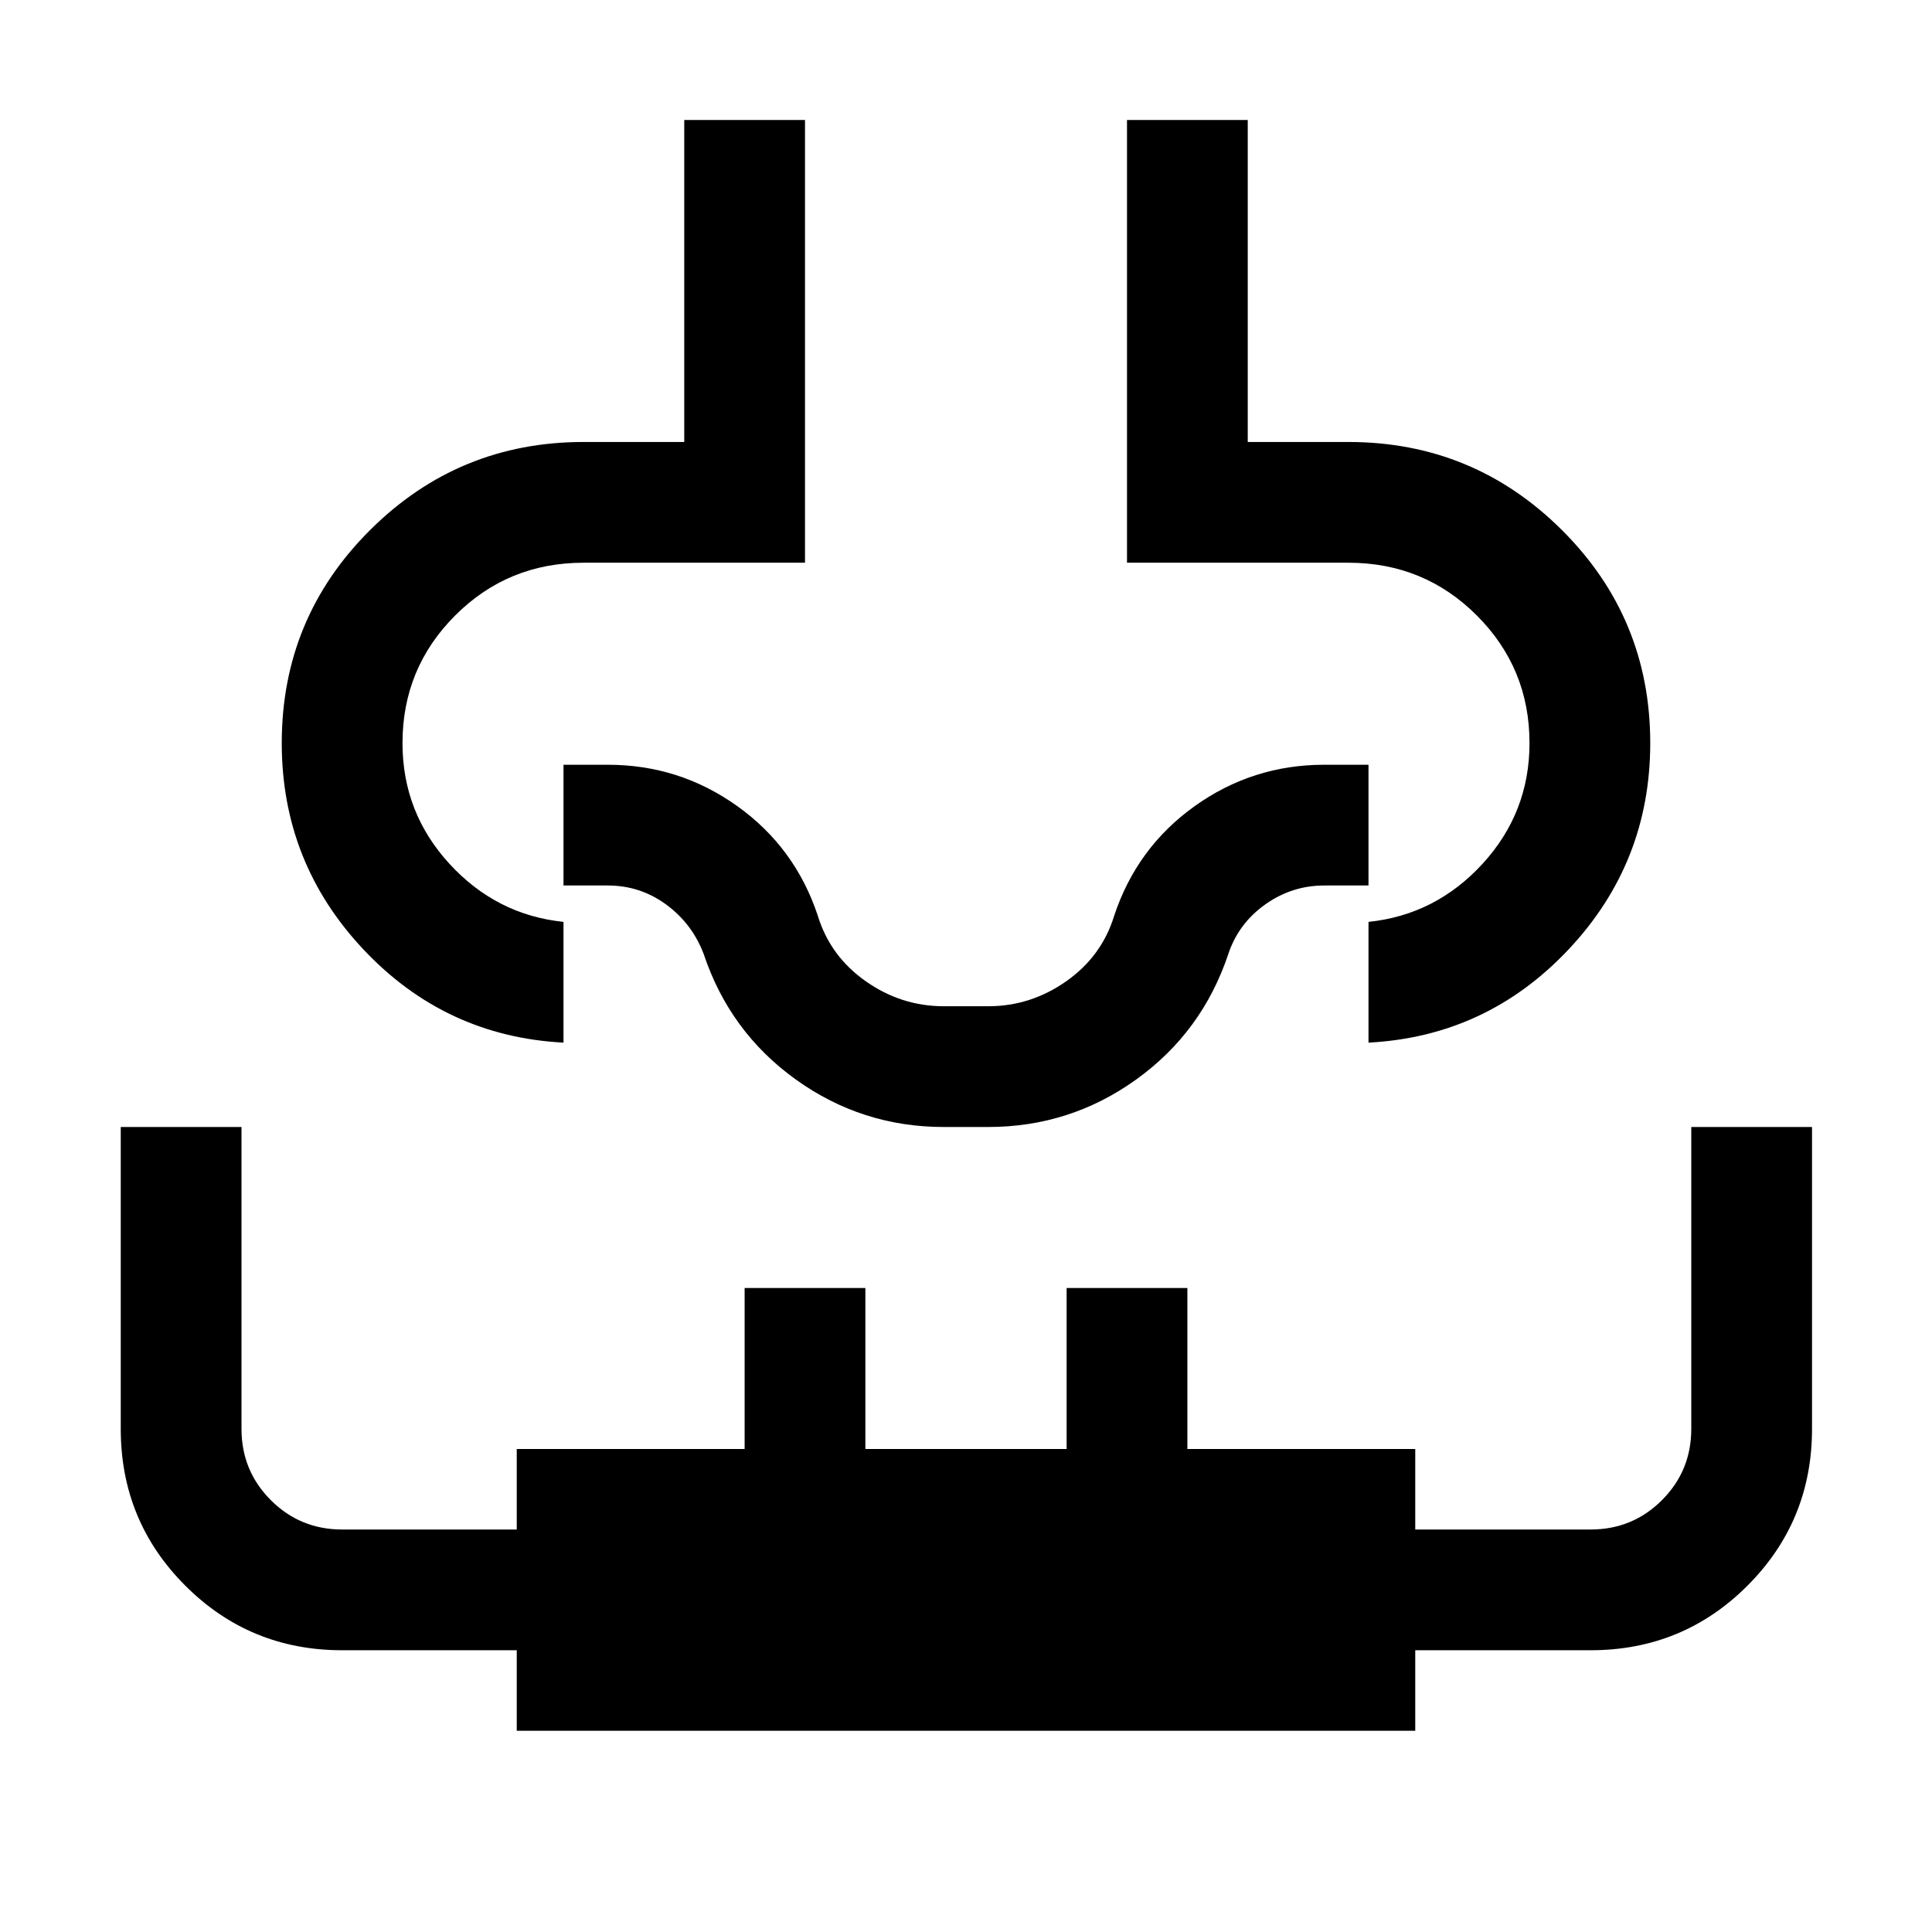 <svg xmlns="http://www.w3.org/2000/svg" viewBox="0 96 960 960"><path d="M60.002 656H120v149.999q0 20.847 14.577 35.424Q149.154 856 170.001 856h86.769v-40h113.231v-80h59.998v80h100.002v-80h59.998v80H703.23v40h87.154q20.846 0 35.423-14.577 14.578-14.577 14.578-35.424V656h59.998v149.999q0 45.833-32.083 77.916-32.083 32.084-77.916 32.084H703.23v40H256.77v-40h-86.769q-45.833 0-77.916-32.084-32.083-32.083-32.083-77.916V656ZM340 155.617H400v219.998H290.001q-37.616 0-63.808 26.193Q200 428 200 465.231q0 34.539 23.308 59.962 23.307 25.423 56.692 28.885v59.999q-58.692-3.077-99.345-46.231-40.654-43.153-40.654-102.615 0-62.153 43.923-105.884 43.923-43.73 106.077-43.73h50v-160Zm219.999 0h59.999v160h50q62.154 0 106.077 43.73 43.923 43.731 43.923 105.884 0 59.462-40.654 102.615Q738.692 611 680 614.077v-59.999q33.385-3.462 56.692-28.885Q760 499.77 760 465.231q0-37.231-26.193-63.423-26.192-26.193-63.808-26.193H560V155.617Zm-80 458.46ZM469 656q-40.72 0-73.574-23.602-32.854-23.601-45.81-62.474-5.769-15.078-18.654-24.501Q318.077 536 302 536h-22v-59.999h22q35.617 0 64.385 20.577 28.768 20.577 39.999 54.5 6.154 20.077 23.798 32.5 17.645 12.423 38.818 12.423h22q21.173 0 38.818-12.423 17.644-12.423 23.798-32.5 11.231-33.923 39.999-54.5 28.768-20.577 64.385-20.577h22V536h-22q-16.077 0-29.323 9.423-13.247 9.423-18.293 24.501-12.957 38.873-45.81 62.474Q531.72 656 491 656h-22Z"/></svg>